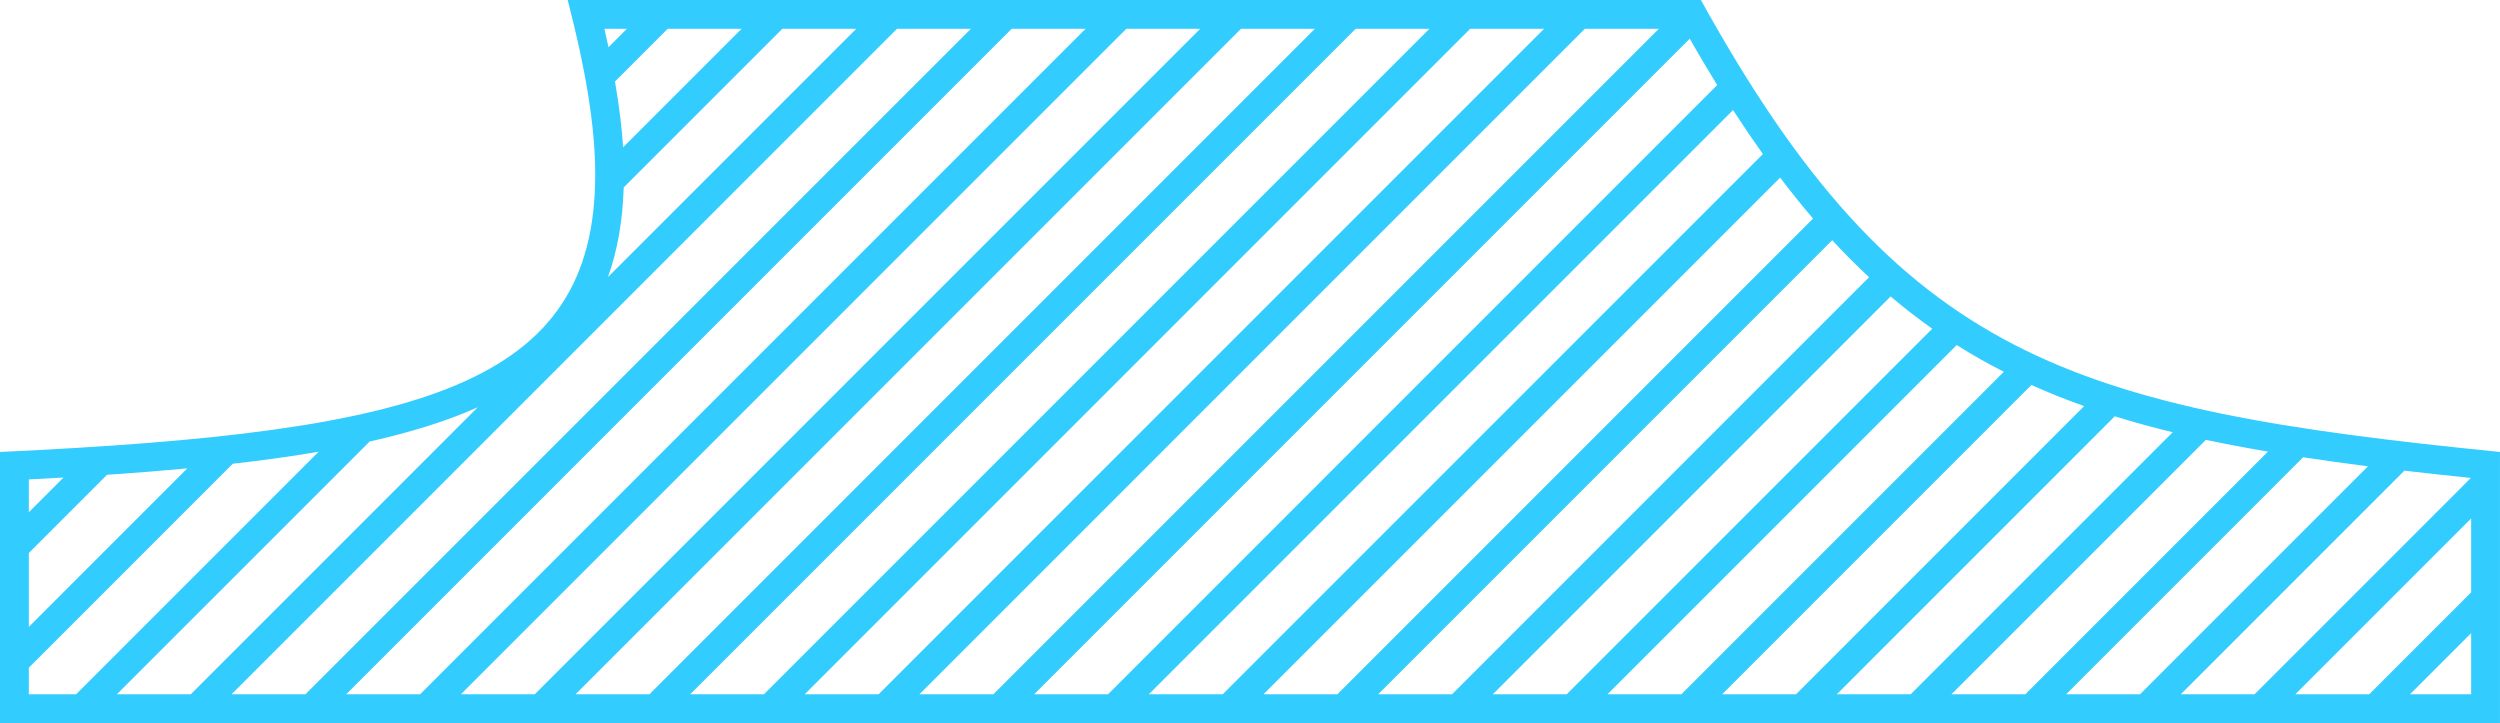 
<svg version="1.1" id="Layer_1" xmlns="http://www.w3.org/2000/svg" xmlns:xlink="http://www.w3.org/1999/xlink" x="0px" y="0px"
	 width="173.407px" height="50.158px" viewBox="0 0 173.407 50.158" enable-background="new 0 0 173.407 50.158"
	 xml:space="preserve">
<path fill="#33CCFF" d="M117.98,0H39.375c1.237,4.746,1.911,8.752,1.911,12.082c0,14.68-11.928,17.893-41.286,19.268v18.809h173.406
	V31.35C143.635,28.371,131.752,24.914,117.98,0z M59.388,2L42.17,19.219c0.656-1.82,1.019-3.883,1.093-6.219l11-11H59.388z
	 M51.435,2l-8.214,8.215c-0.088-1.396-0.281-2.92-0.564-4.561L46.31,2H51.435z M43.481,2l-1.274,1.275
	C42.117,2.857,42.025,2.434,41.926,2H43.481z M12.992,32.488L2,43.482v-5.125l5.423-5.424C9.365,32.803,11.217,32.654,12.992,32.488
	z M2,33.254c0.816-0.043,1.616-0.086,2.406-0.131L2,35.529V33.254z M2,48.158v-1.846l14.144-14.146
	c2.117-0.24,4.103-0.516,5.96-0.836L5.277,48.158H2z M8.105,48.158l17.532-17.531c2.854-0.643,5.362-1.42,7.503-2.379l-19.91,19.91
	H8.105z M16.059,48.158L62.216,2h5.126L21.184,48.158H16.059z M24.012,48.158L70.17,2h5.125L29.138,48.158H24.012z M31.966,48.158
	L78.123,2h5.125L37.091,48.158H31.966z M39.919,48.158L86.076,2h5.126L45.045,48.158H39.919z M47.873,48.158L94.03,2h5.116
	L52.988,48.158H47.873z M55.816,48.158L101.975,2h5.125L60.942,48.158H55.816z M63.771,48.158L109.928,2h5.132L68.902,48.158H63.771
	z M71.73,48.158l45.473-45.473c0.638,1.113,1.273,2.188,1.908,3.215L76.855,48.158H71.73z M79.684,48.158l40.525-40.525
	c0.688,1.064,1.379,2.082,2.07,3.053L84.809,48.158H79.684z M87.637,48.158l35.84-35.84c0.755,0.996,1.514,1.947,2.281,2.844
	L92.763,48.158H87.637z M95.591,48.158l31.497-31.498c0.84,0.912,1.691,1.764,2.557,2.568l-28.929,28.93H95.591z M103.544,48.158
	l27.595-27.596c0.943,0.799,1.903,1.545,2.887,2.238l-25.356,25.357H103.544z M111.497,48.158l24.225-24.225
	c1.06,0.67,2.149,1.285,3.27,1.855l-22.368,22.369H111.497z M119.451,48.158l21.453-21.455c1.182,0.531,2.4,1.02,3.66,1.465
	l-19.988,19.99H119.451z M127.404,48.158l19.282-19.283c1.294,0.402,2.63,0.77,4.018,1.107l-18.175,18.176H127.404z M135.357,48.158
	l17.65-17.65c1.385,0.295,2.82,0.566,4.305,0.818l-16.83,16.832H135.357z M143.311,48.158l16.439-16.441
	c1.451,0.221,2.95,0.428,4.502,0.625l-15.816,15.816H143.311z M151.264,48.158l15.51-15.512c1.492,0.174,3.023,0.342,4.611,0.506
	l-15.004,15.006H151.264z M159.209,48.158l12.197-12.197v5.125l-7.072,7.072H159.209z M171.406,48.158h-4.244l4.244-4.244V48.158z"
	/>
</svg>
